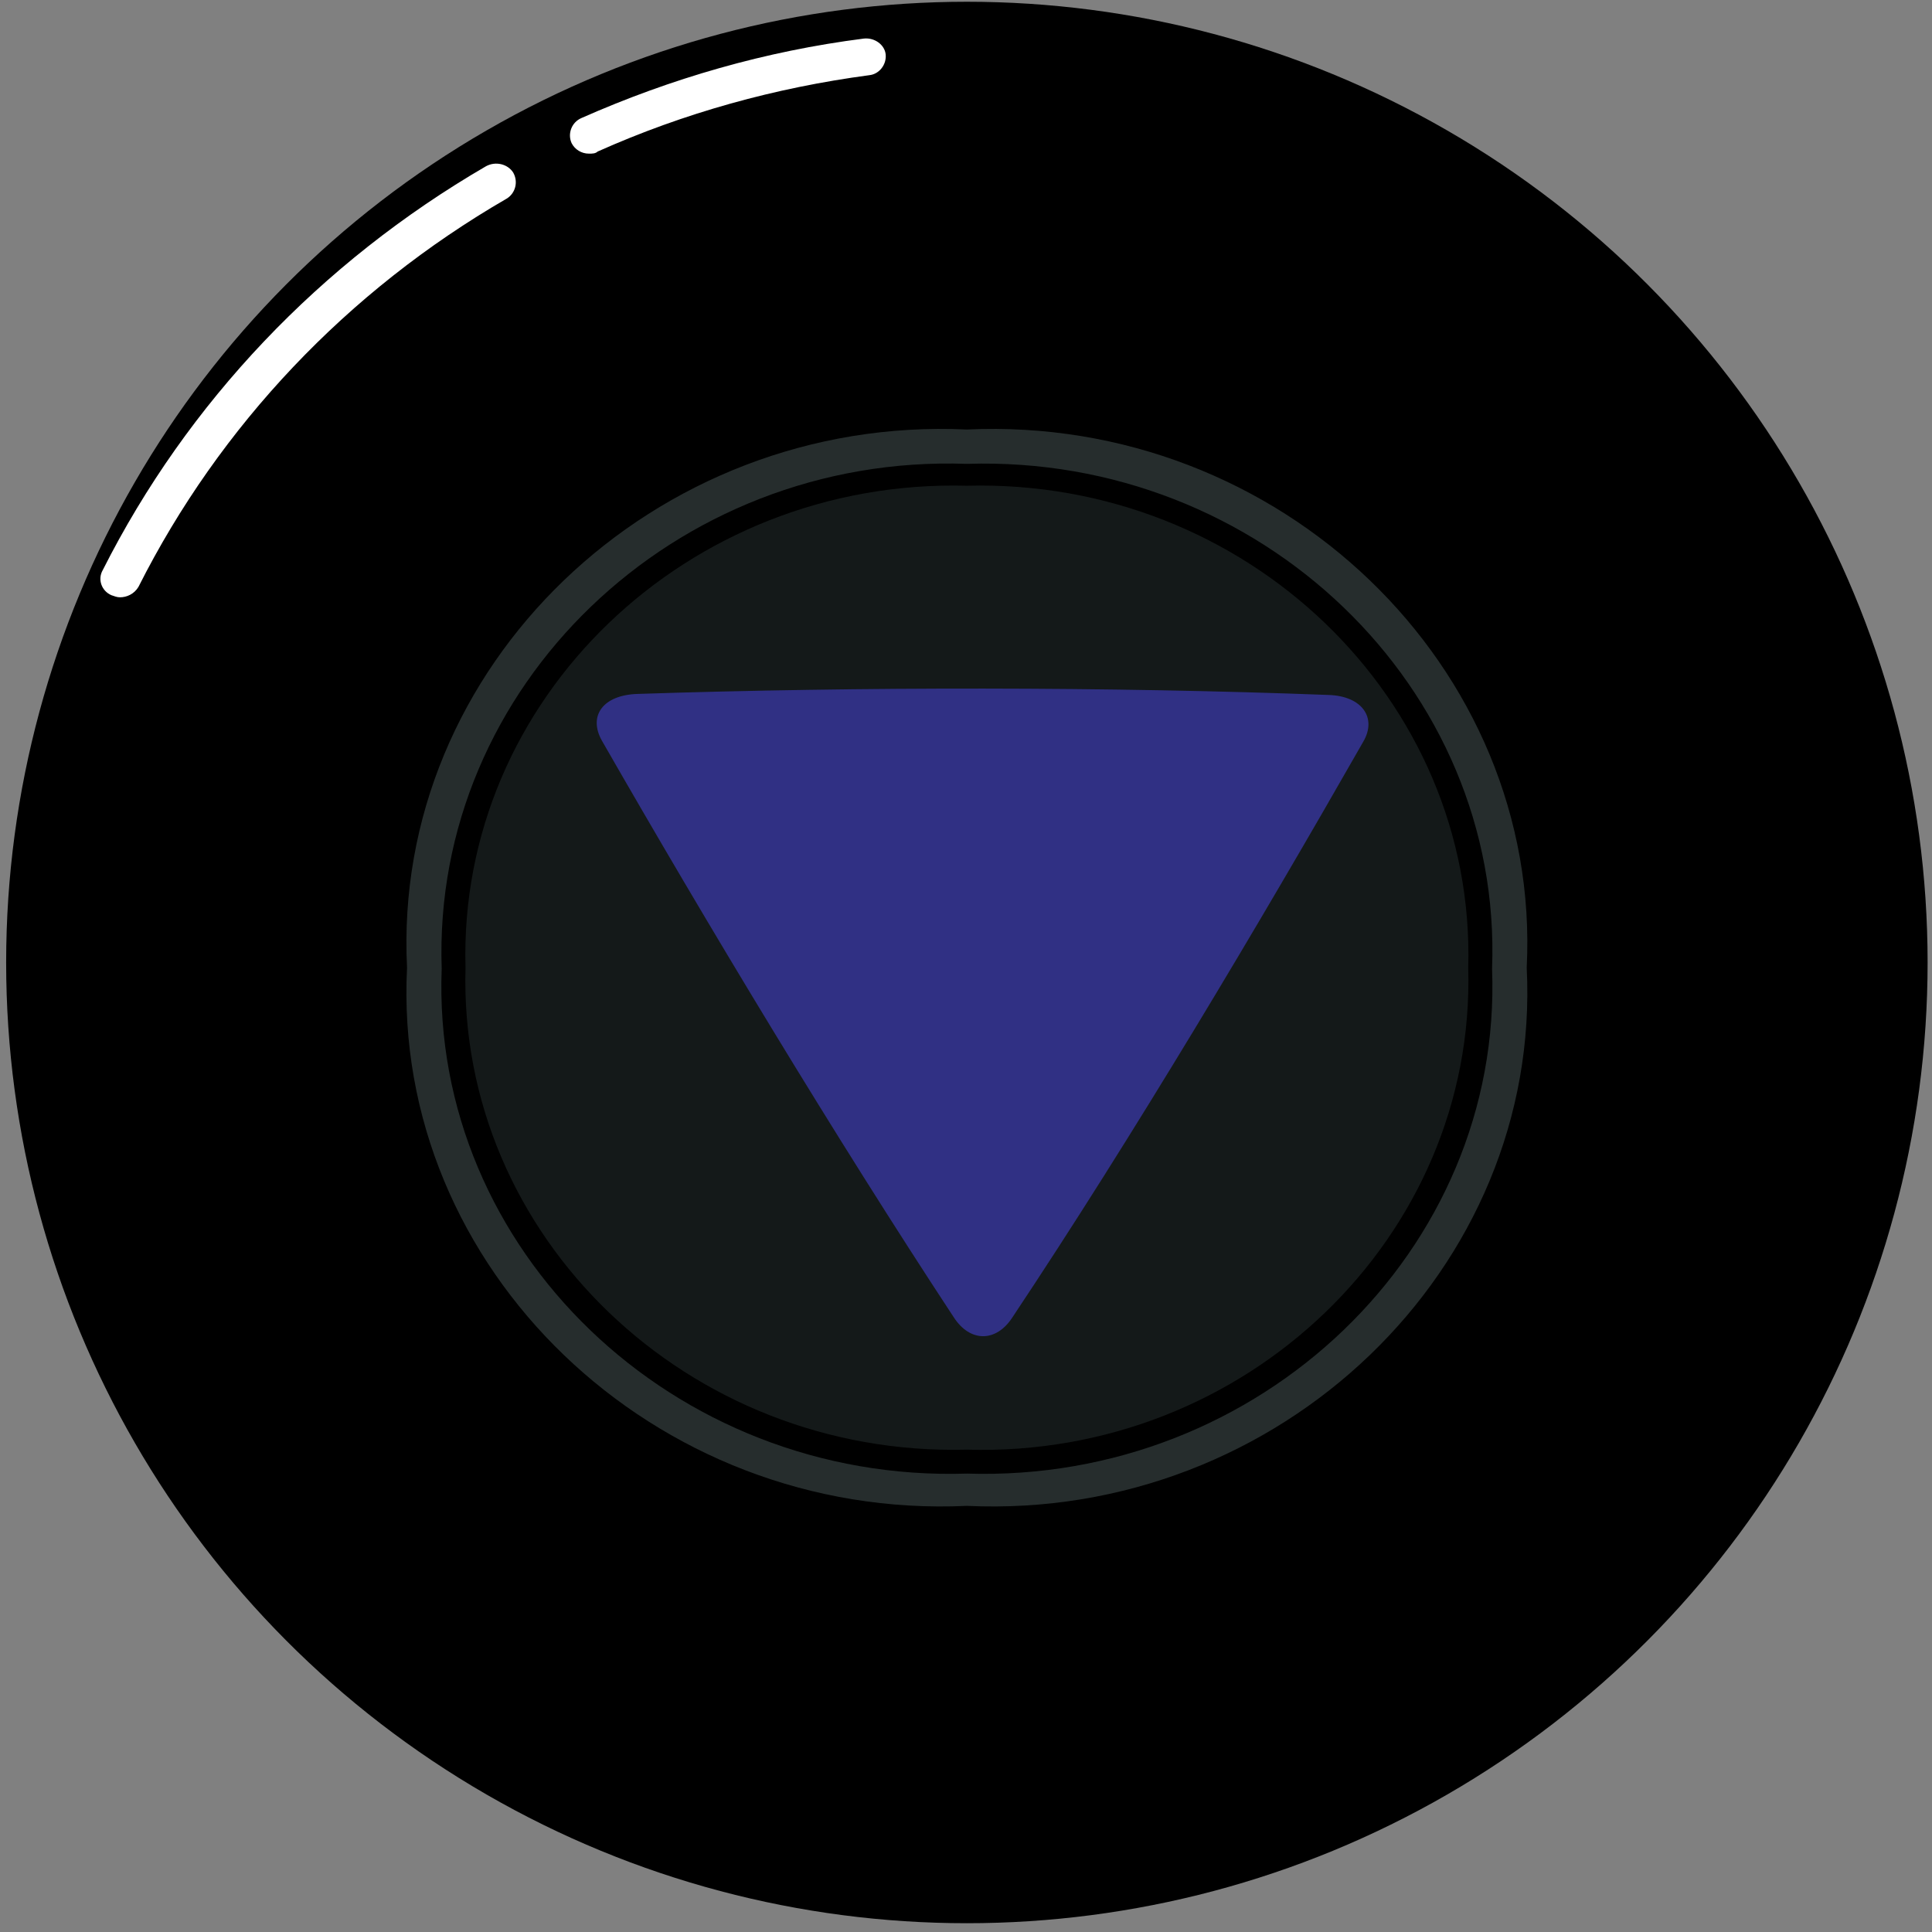 <svg
  viewBox="348 234 440 440"
  xmlns="http://www.w3.org/2000/svg"
  version="1.1"
>
  <rect x="348" y="234" width="440" height="440" fill="#808080" stroke="none"/>
  <defs>
    <radialGradient
      id="SVGID_1_"
      cx="65.085"
      cy="90.99"
      r="146.55"
      gradientUnits="userSpaceOnUse"
      gradientTransform="matrix(5.859,0,0,5.439,149.658,-166.16)"
    >
      <stop offset="0" stop-color="#000" />
      <stop offset="1" stop-color="#000" />
    </radialGradient>
  </defs>
  <g>
    <title>Layer 1</title>
    <g id="svg_356">
      <g id="svg_355">
        <circle
          id="svg_1"
          fill="url(#SVGID_1_)"
          r="218.8"
          cy="453.2"
          cx="568.2"
          stroke="none"
        />
        <g id="svg_16">
          <g id="svg_17">
            <path
              id="svg_18"
              fill="#fff"
              d="m375.348,370.032c-0.74,0 -1.233,-0.238 -1.973,-0.477c-2.22,-0.953 -3.206,-3.575 -1.973,-5.719c19.236,-38.128 49.569,-70.061 87.301,-91.985c2.22,-1.192 4.932,-0.477 6.165,1.43c1.233,2.145 0.493,4.766 -1.48,5.958c-36.252,20.971 -65.353,51.712 -83.849,88.41c-0.986,1.668 -2.713,2.383 -4.192,2.383z"
            />
          </g>
          <g id="svg_19">
            <path
              id="svg_20"
              fill="#fff"
              d="m482.132,268.992c-1.726,0 -3.206,-0.953 -3.946,-2.383c-0.986,-2.145 0,-4.766 2.22,-5.719c20.469,-9.056 41.924,-15.251 64.366,-18.111c2.466,-0.238 4.686,1.43 4.932,3.575c0.247,2.383 -1.48,4.528 -3.699,4.766c-21.455,2.86 -42.171,8.579 -61.9,17.396c-0.493,0.477 -1.233,0.477 -1.973,0.477z"
            />
          </g>
        </g>
      </g>
      <path
        id="svg_22"
        fill="#141919"
        d="m682.382,454.385c1.726,-61.164 -50.556,-111.424 -114.182,-109.764c-63.626,-1.659 -115.908,48.6 -114.182,109.764c-1.726,61.164 50.556,111.424 114.182,109.764c63.626,1.897 115.908,-48.6 114.182,-109.764z"
      />
      <path
        id="svg_23"
        fill="none"
        stroke="#141919"
        stroke-miterlimit="10"
        d="m677.943,454.385c1.48,-58.557 -48.829,-106.919 -109.743,-105.497c-60.913,-1.422 -111.223,46.94 -109.743,105.497c-1.48,58.557 48.829,106.919 109.743,105.497c60.913,1.422 111.223,-46.703 109.743,-105.497z"
      />
      <path
        id="svg_24"
        fill="#262D2D"
        d="m568.2,331.819c-71.271,-3.319 -130.952,54.052 -127.499,122.566c-3.453,68.514 56.228,125.885 127.499,122.566c71.271,3.319 130.952,-54.052 127.499,-122.566c3.453,-68.514 -56.228,-125.885 -127.499,-122.566zm0,237.783c-66.832,2.134 -122.074,-50.97 -119.607,-114.98c-2.22,-64.246 53.022,-117.35 119.607,-114.98c66.832,-2.134 122.074,50.97 119.607,114.98c2.466,64.009 -52.775,117.113 -119.607,114.98z"
      />
      <path
        id="eightBallDice"
        fill="#303084"
        d="m485.091,402.704c-3.206,-5.69 0.247,-10.431 8.138,-10.668c50.556,-1.659 107.523,-1.659 157.339,0.237c7.645,0.237 11.098,5.216 7.892,10.668c-23.675,41.488 -52.282,89.613 -79.903,131.101c-3.699,5.69 -9.618,5.69 -13.317,0c-27.127,-41.25 -56.228,-89.613 -80.149,-131.338z"
      />
    </g>
  </g>
</svg>
